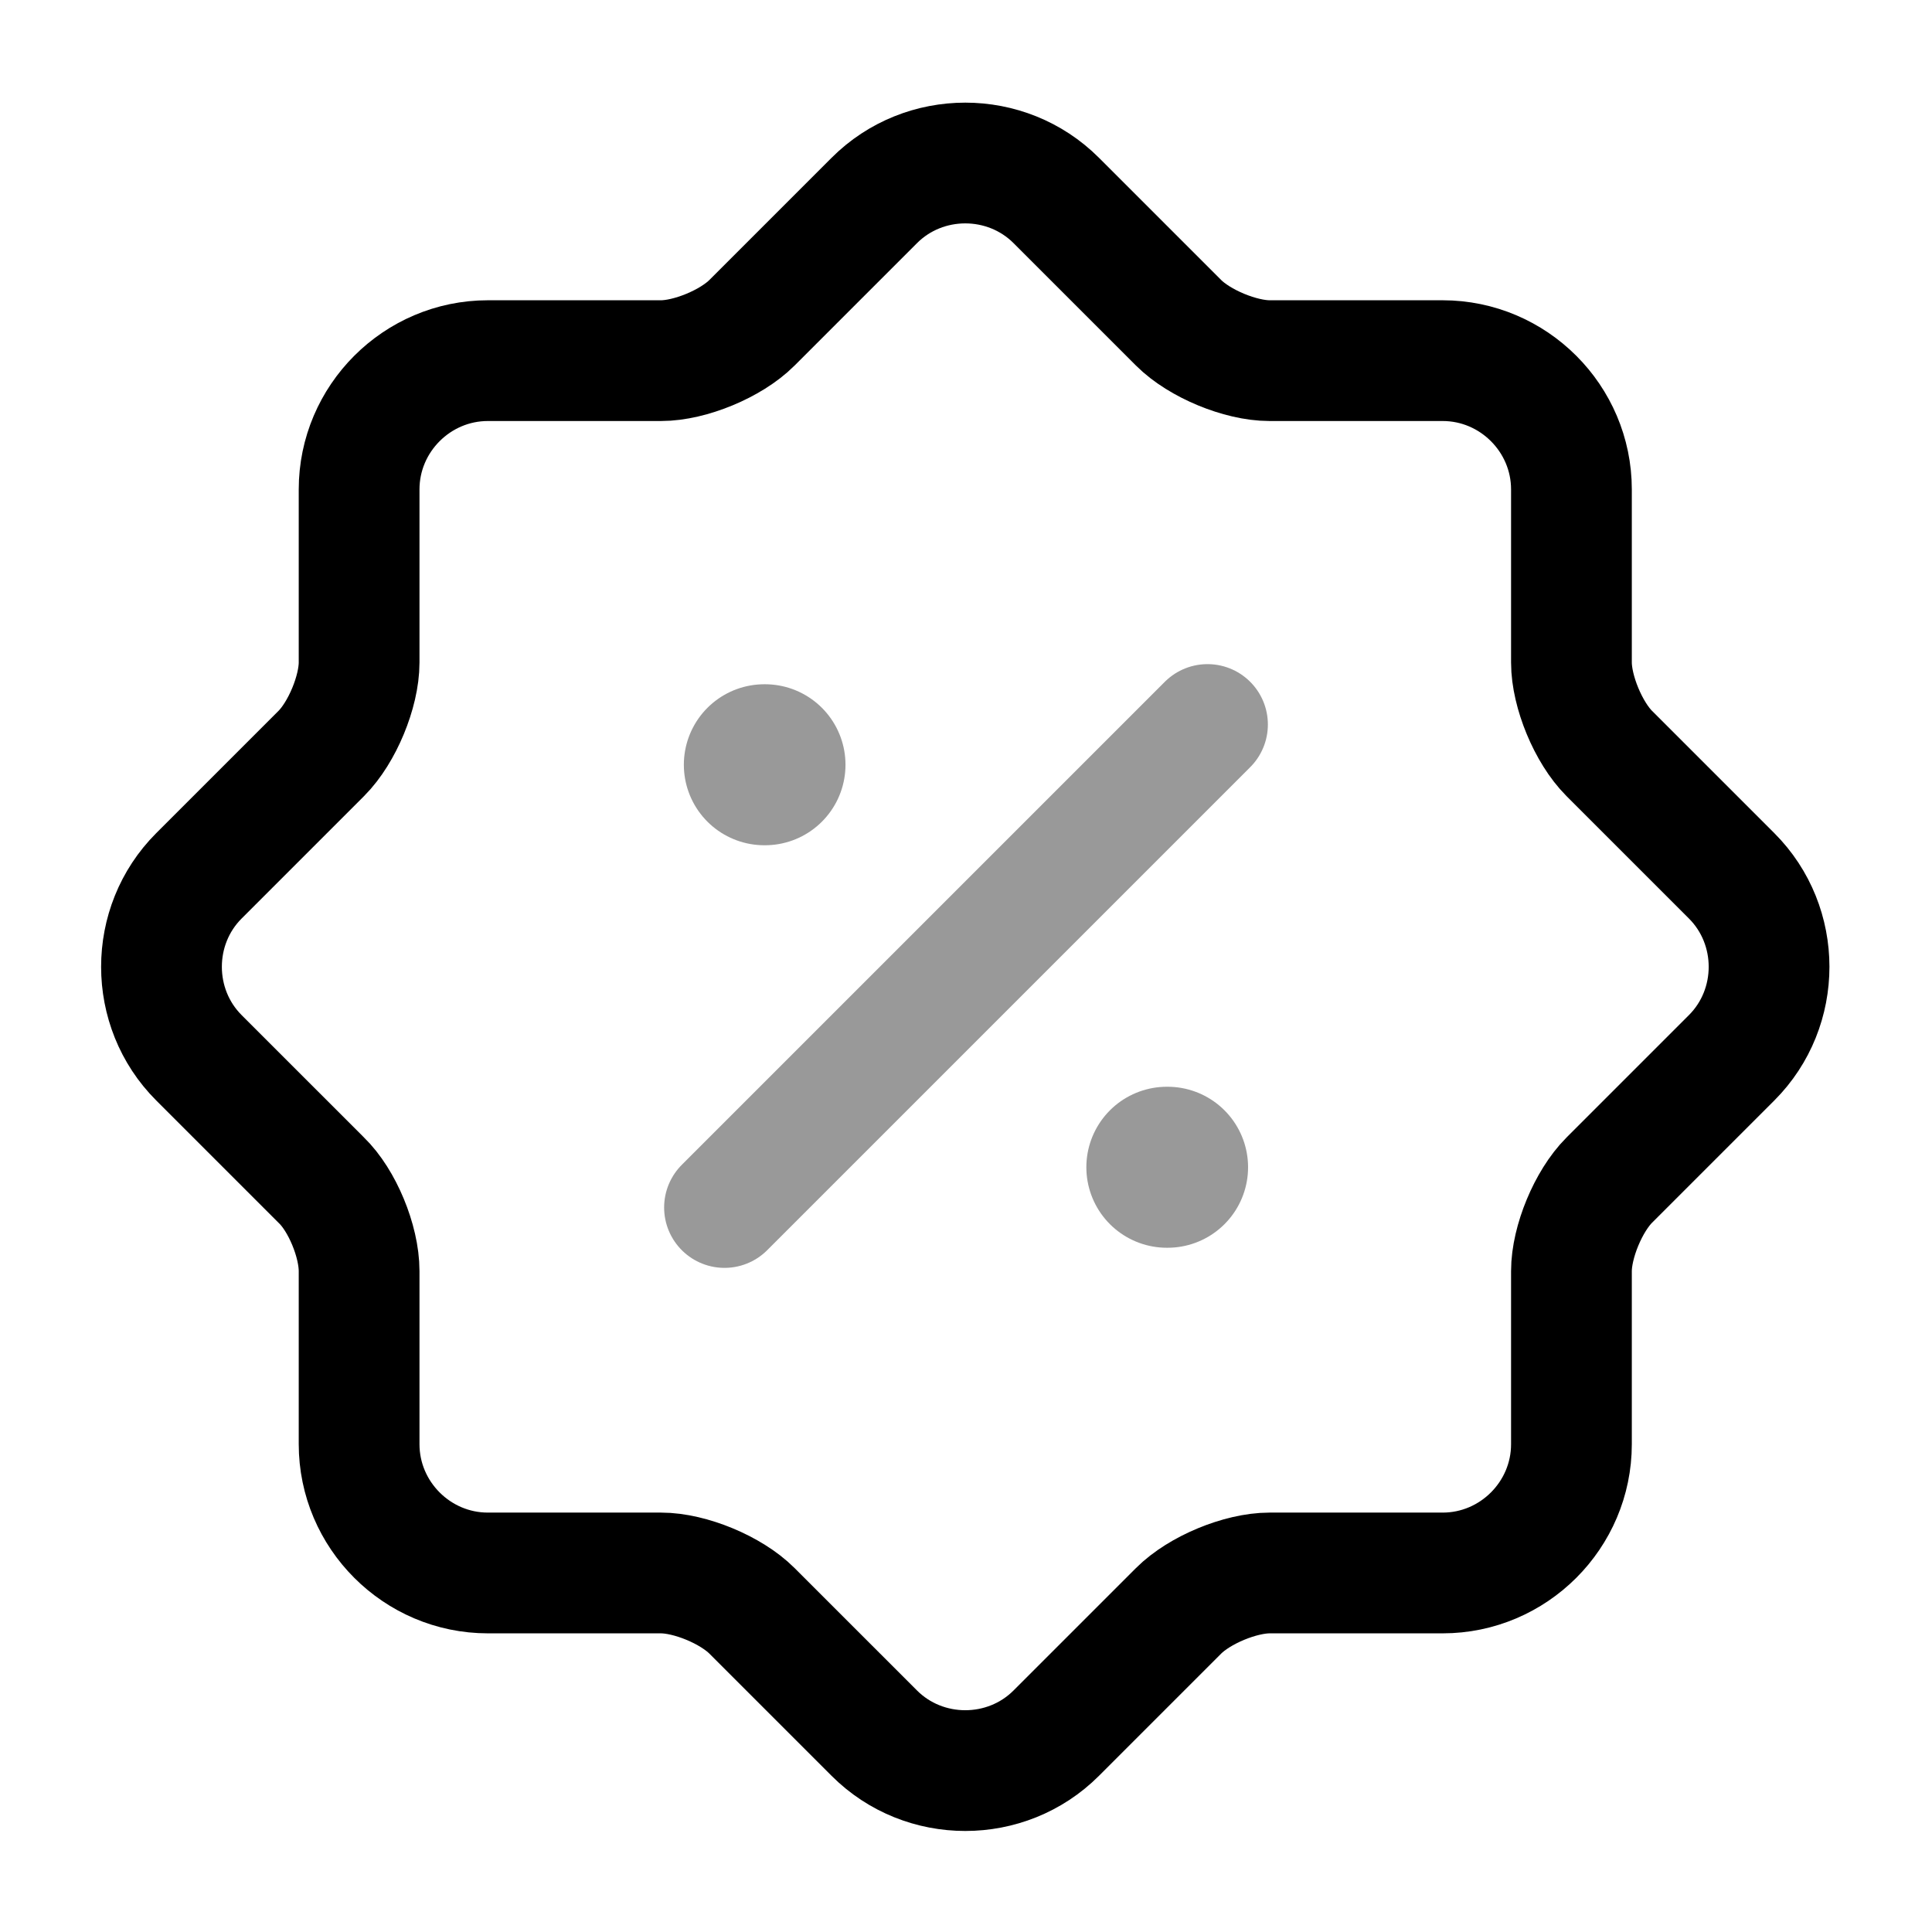 <svg viewBox="0 0 24 24" fill="none">
<path d="M3.991 14.66L2.471 13.14C1.851 12.52 1.851 11.5 2.471 10.88L3.991 9.36C4.251 9.1 4.461 8.59 4.461 8.23V6.08C4.461 5.2 5.181 4.48 6.061 4.48H8.211C8.571 4.48 9.081 4.27 9.341 4.01L10.861 2.49C11.481 1.87 12.501 1.87 13.121 2.49L14.641 4.01C14.901 4.27 15.411 4.48 15.771 4.48H17.921C18.801 4.48 19.521 5.2 19.521 6.08V8.23C19.521 8.59 19.731 9.1 19.991 9.36L21.511 10.88C22.131 11.5 22.131 12.52 21.511 13.14L19.991 14.66C19.731 14.92 19.521 15.43 19.521 15.79V17.94C19.521 18.82 18.801 19.54 17.921 19.54H15.771C15.411 19.54 14.901 19.75 14.641 20.01L13.121 21.53C12.501 22.15 11.481 22.15 10.861 21.53L9.341 20.01C9.081 19.75 8.571 19.54 8.211 19.54H6.061C5.181 19.54 4.461 18.82 4.461 17.94V15.79C4.461 15.42 4.251 14.91 3.991 14.66Z" stroke="currentColor" stroke-width="1.5" stroke-linecap="round" stroke-linejoin="round"></path>
<path opacity="0.4" d="M9 15L15 9" stroke="currentColor" stroke-width="1.5" stroke-linecap="round" stroke-linejoin="round"></path>
<path opacity="0.4" d="M14.495 14.5H14.504" stroke="currentColor" stroke-width="2" stroke-linecap="round" stroke-linejoin="round"></path>
<path opacity="0.4" d="M9.495 9.5H9.503" stroke="currentColor" stroke-width="2" stroke-linecap="round" stroke-linejoin="round"></path>
</svg>
